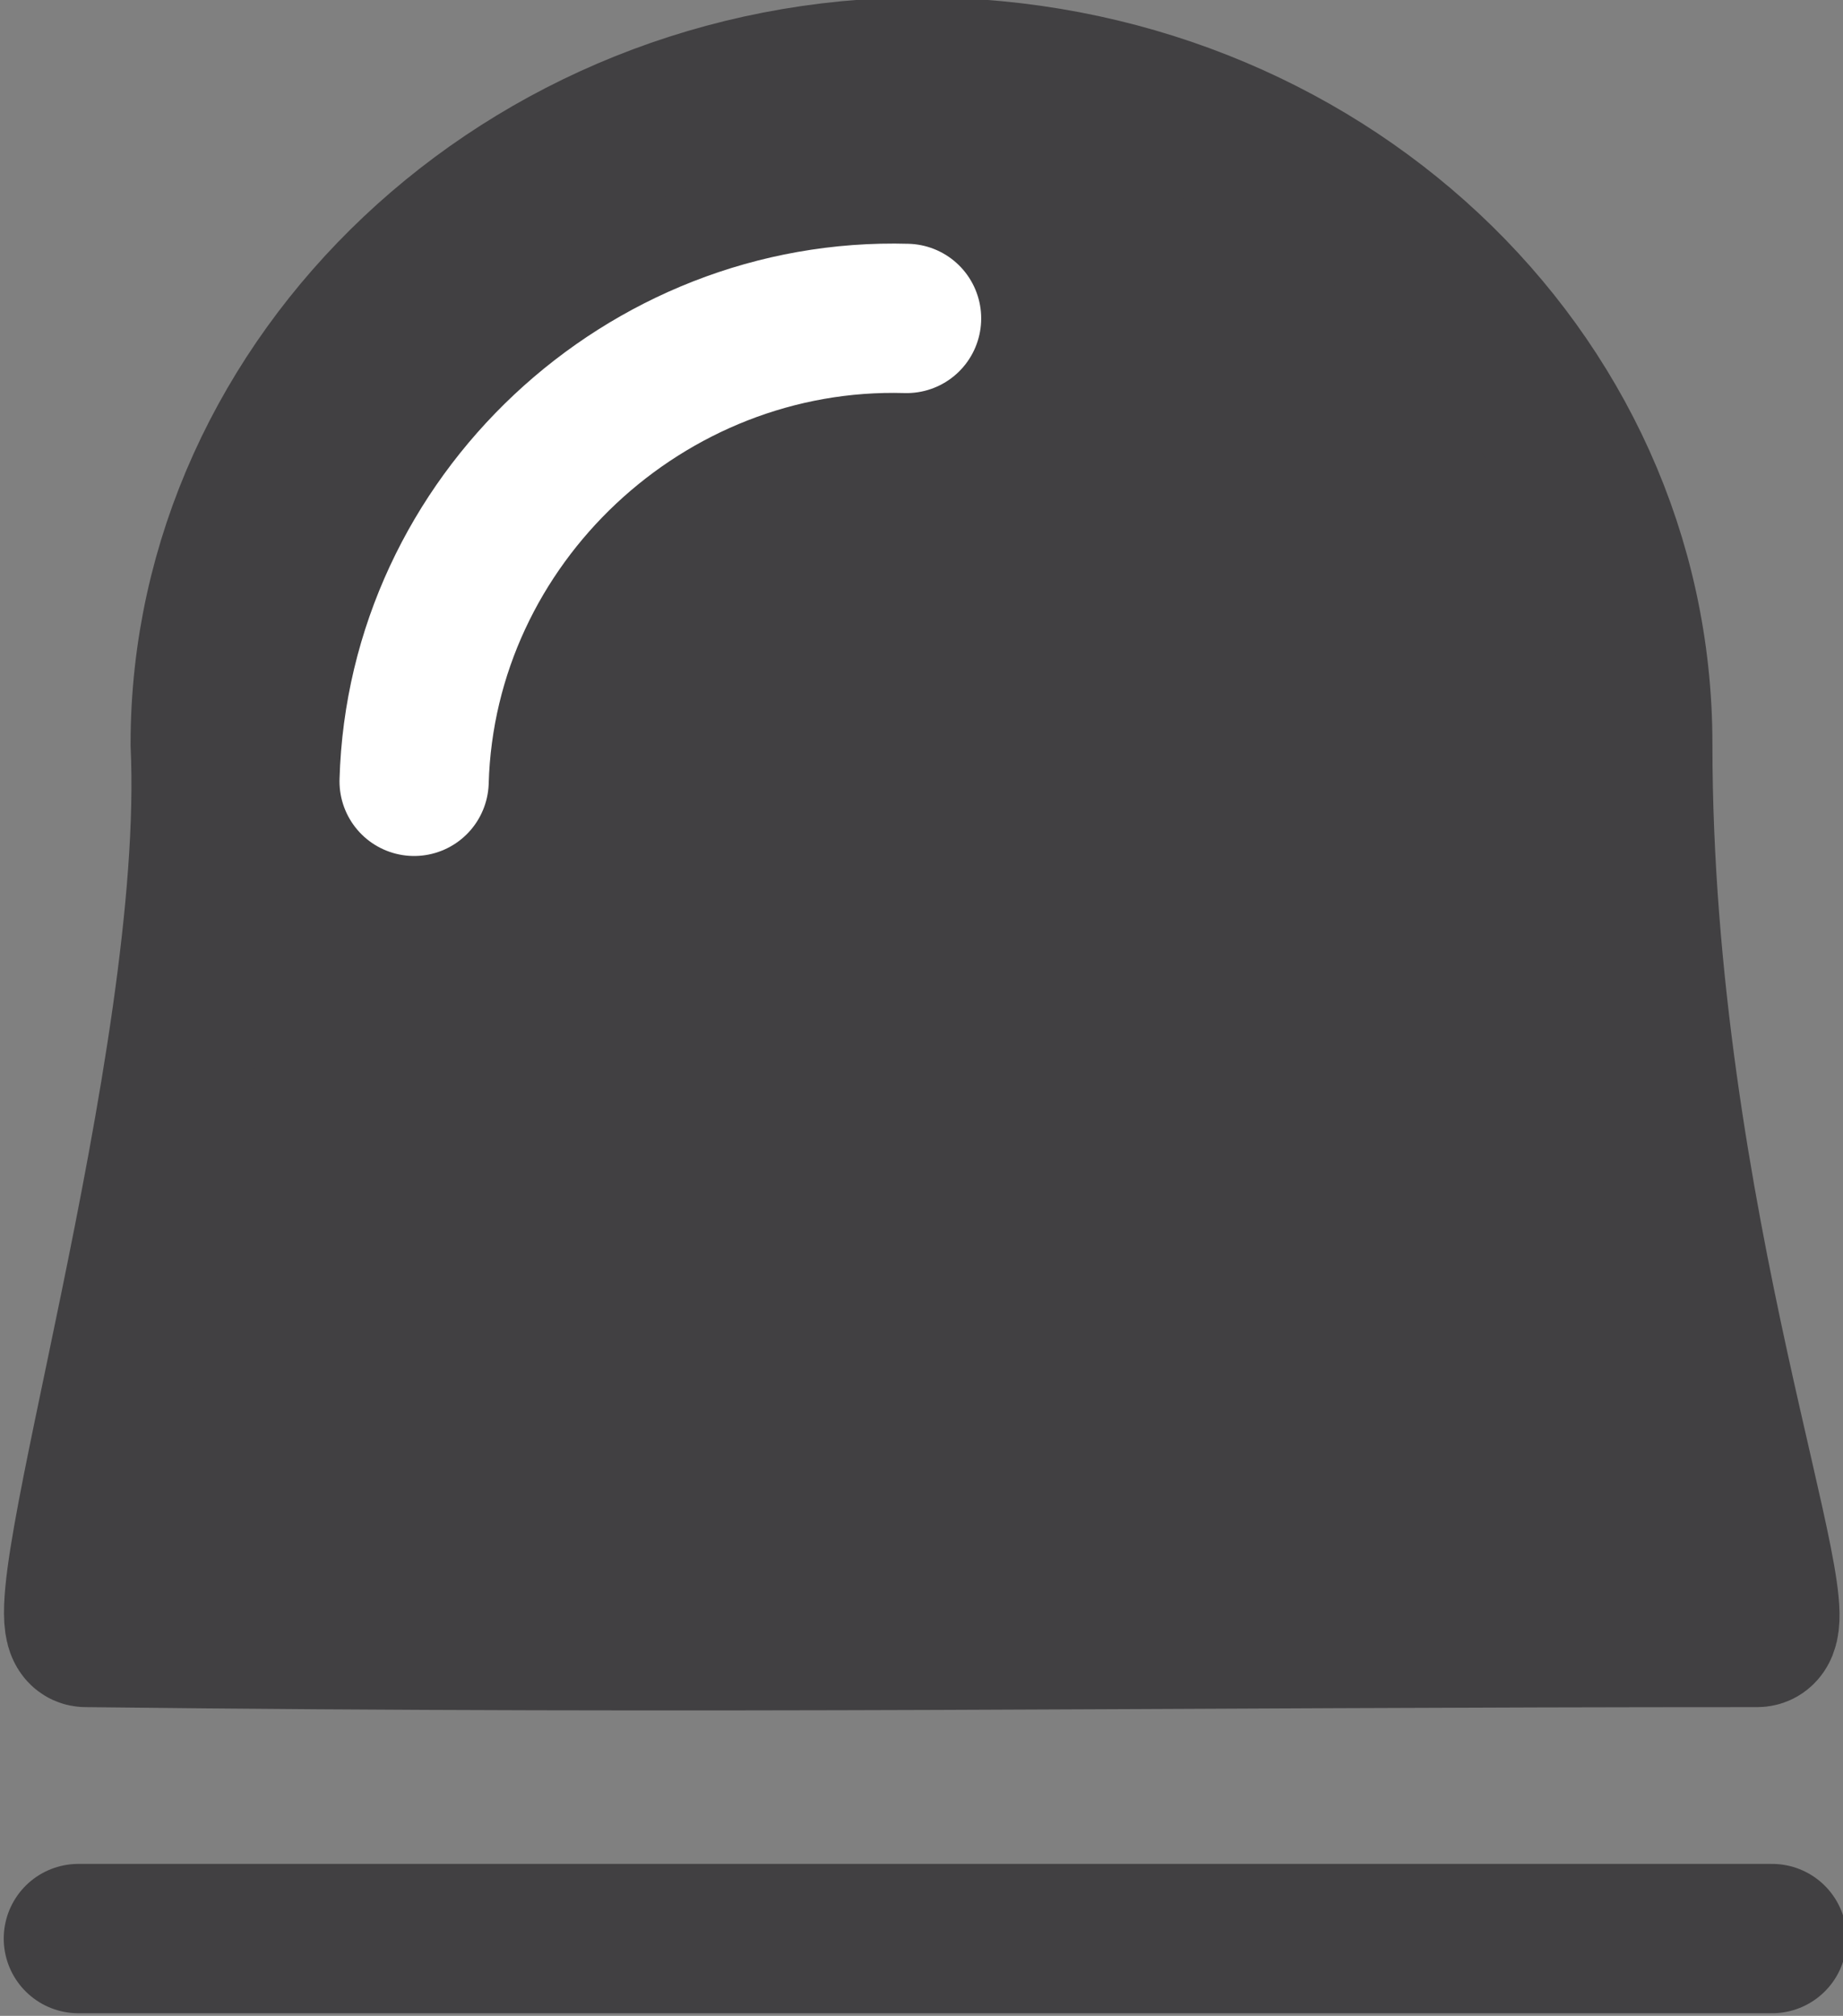 <?xml version="1.0" encoding="utf-8"?>
<!-- Generator: Adobe Illustrator 25.4.1, SVG Export Plug-In . SVG Version: 6.00 Build 0)  -->
<svg version="1.1" id="レイヤー_1" xmlns="http://www.w3.org/2000/svg" xmlns:xlink="http://www.w3.org/1999/xlink" x="0px"
	 y="0px" viewBox="0 0 24.7 27" style="enable-background:new 0 0 24.7 27;" xml:space="preserve">
<rect x="0" y="0" width="24.7" height="27" fill="#808080" stroke="none"/>
<style type="text/css">
	.st0{fill-rule:evenodd;clip-rule:evenodd;fill:#414042;stroke:#414042;stroke-width:2;}
	.st1{fill:none;stroke:#FFFFFF;stroke-width:2;stroke-linecap:round;}
	.st2{fill:#FFFFFF;stroke:#414042;stroke-width:2;stroke-linecap:round;}
</style>
<g id="グループ_2361" transform="translate(-313 -118)">
	<g id="グループ_2354" transform="translate(-2.75 -3.035)">
		<path id="パス_1" class="st0" d="M339.3,142.9c-8,0-13.8,0.1-22.4,0c-0.6,0,1.8-7.6,1.6-11.9c0-4.9,4.3-9,9.6-9s9.6,4,9.6,9
			C337.7,137.4,339.9,142.9,339.3,142.9z"/>
		<path id="パス_1998" class="st1" d="M321.3,131.5c0.1-3.5,3.1-6.3,6.6-6.2"/>
		<path id="パス_1997" class="st2" d="M316.8,147h22.7"/>
	</g>
</g>
</svg>
